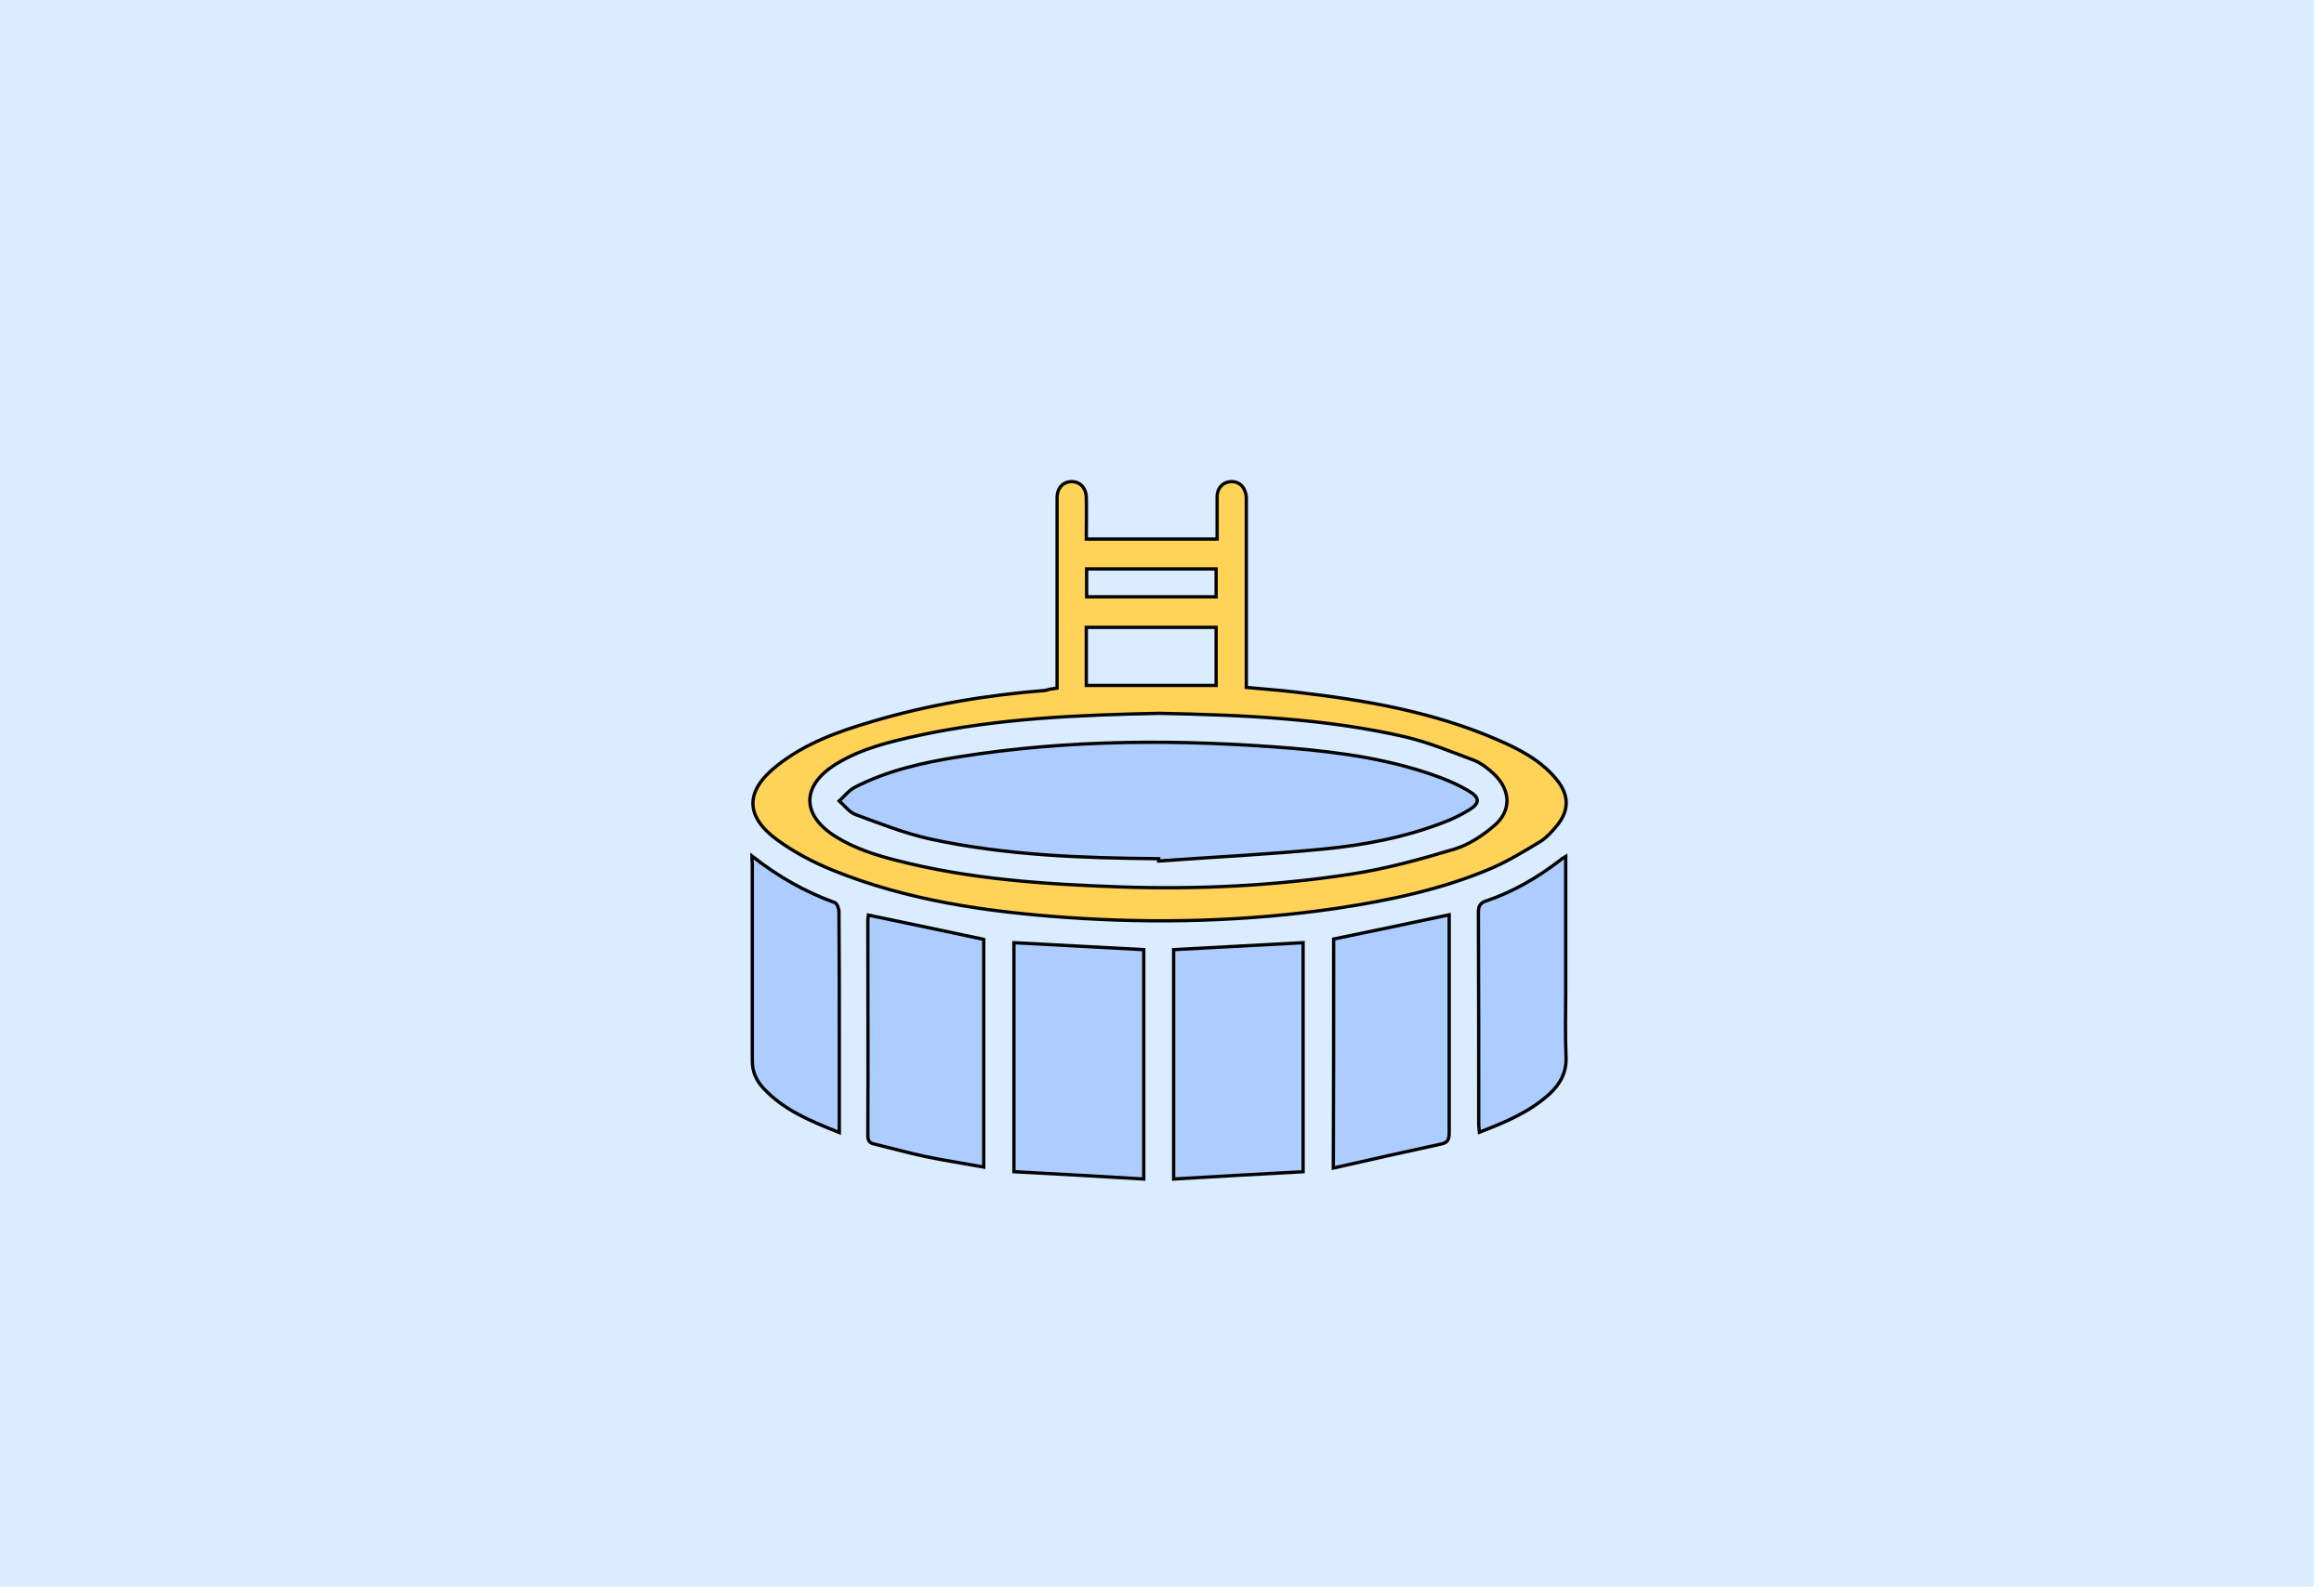 <?xml version="1.0" encoding="utf-8"?>
<!-- Generator: Adobe Illustrator 22.1.0, SVG Export Plug-In . SVG Version: 6.00 Build 0)  -->
<svg version="1.1" id="Calque_1" xmlns="http://www.w3.org/2000/svg" xmlns:xlink="http://www.w3.org/1999/xlink" x="0px" y="0px"
	 viewBox="0 0 700 480" style="enable-background:new 0 0 700 480;" xml:space="preserve">
<style type="text/css">
	.st0{fill:#DAECFF;}
	.st1{fill:#FFD258;}
	.st2{fill:#FBCEC6;}
	.st3{fill:#ADCCFF;}
	.st4{fill:#FF5F7D;}
	.st5{fill:none;stroke:#000000;stroke-width:2;stroke-miterlimit:10;}
	.st6{fill:#FFFBF2;}
	.st7{fill:#73B7A4;}
	.st8{fill:none;stroke:#000000;stroke-miterlimit:10;}
	.st9{fill:#98BFFF;}
	.st10{fill:#FFD258;stroke:#000000;stroke-width:2;stroke-miterlimit:10;}
	.st11{fill:#FEF0E1;stroke:#070707;stroke-miterlimit:10;}
	.st12{fill:#D3A533;}
	.st13{fill:#FFB5C0;stroke:#020202;stroke-miterlimit:10;}
	.st14{fill:#FF8E9E;}
	.st15{fill:#FF8E9E;stroke:#000000;stroke-miterlimit:10;}
	.st16{fill:#EA5B70;}
	.st17{fill:#020202;}
	.st18{fill:#FFD258;stroke:#050505;stroke-width:0.5;stroke-miterlimit:10;}
	.st19{fill:#FEF0E1;stroke:#020202;stroke-width:0.5;stroke-miterlimit:10;}
	.st20{fill:#DDB143;}
	.st21{fill:#D6AF8B;}
	.st22{fill:#FFFBF2;stroke:#020202;stroke-width:2;stroke-miterlimit:10;}
	.st23{fill:#FF5F7D;stroke:#020202;stroke-width:2;stroke-miterlimit:10;}
	.st24{fill:#FFFFFF;}
	.st25{fill:#ADCCFF;stroke:#020202;stroke-width:2;stroke-miterlimit:10;}
	.st26{fill:#FFD258;stroke:#050505;stroke-width:2;stroke-miterlimit:10;}
	.st27{fill:#85AAE0;}
	.st28{fill:#C99E32;}
	.st29{fill:#FFCF47;stroke:#020202;stroke-miterlimit:10;}
	.st30{fill:#FF5F7D;stroke:#050505;stroke-width:2;stroke-miterlimit:10;}
	.st31{fill:#F36B7F;stroke:#000000;stroke-miterlimit:10;}
	.st32{fill:#DBA92C;}
	.st33{fill:#73B7A4;stroke:#020202;stroke-width:2;stroke-miterlimit:10;}
	.st34{fill:#FFCF47;stroke:#020202;stroke-width:2;stroke-miterlimit:10;}
	.st35{fill:#99C6B8;}
	.st36{fill:#E2B23B;}
	.st37{fill:#C11A3E;}
	.st38{fill:#FEF0E1;stroke:#020202;stroke-miterlimit:10;}
	.st39{fill:#ADCCFF;stroke:#020202;stroke-miterlimit:10;}
	.st40{fill:#FFD258;stroke:#0C0C0C;stroke-width:0.75;stroke-miterlimit:10;}
	.st41{fill:#ADCCFF;stroke:#050505;stroke-width:2;stroke-miterlimit:10;}
	.st42{fill:#73B7A4;stroke:#050505;stroke-width:2;stroke-miterlimit:10;}
	.st43{fill:#FFFBF2;stroke:#050505;stroke-width:2;stroke-miterlimit:10;}
	.st44{fill:#FEF0E1;stroke:#020202;stroke-width:2;stroke-miterlimit:10;}
	.st45{fill:#D8A830;}
	.st46{fill:#FF5F7D;stroke:#050505;stroke-miterlimit:10;}
	.st47{fill:#73B7A4;stroke:#020202;stroke-miterlimit:10;}
	.st48{fill:#E8D2BF;}
	.st49{fill:#FFD258;stroke:#0A0A0A;stroke-width:2;stroke-miterlimit:10;}
	.st50{fill:#D8AB3A;}
	.st51{fill:#FFD258;stroke:#050505;stroke-miterlimit:10;}
	.st52{fill:#FBCEC6;stroke:#070707;stroke-miterlimit:10;}
	.st53{fill:#D84161;}
	.st54{fill:#FFD258;stroke:#0A0A0A;stroke-miterlimit:10;}
	.st55{fill:#FFD258;stroke:#0A0A0A;stroke-width:3;stroke-miterlimit:10;}
	.st56{fill:none;stroke:#0A0A0A;stroke-width:2;stroke-miterlimit:10;}
	.st57{fill:#FF5F7D;stroke:#000000;stroke-miterlimit:10;}
	.st58{fill:#FFD258;stroke:#000000;stroke-miterlimit:10;}
	.st59{fill:#FF5F7D;stroke:#050505;stroke-width:0.75;stroke-miterlimit:10;}
	.st60{fill:#FEF0E1;stroke:#020202;stroke-width:0.75;stroke-miterlimit:10;}
	.st61{fill:#FF5F7D;stroke:#050505;stroke-width:0.25;stroke-miterlimit:10;}
	.st62{fill:#FFD258;stroke:#0A0A0A;stroke-width:0.75;stroke-miterlimit:10;}
	.st63{fill:#73B7A4;stroke:#020202;stroke-width:0.25;stroke-miterlimit:10;}
	.st64{fill:#FBCEC6;stroke:#020202;stroke-miterlimit:10;}
	.st65{fill:#73B7A4;stroke:#020202;stroke-width:0.75;stroke-miterlimit:10;}
	.st66{fill:#73B7A4;stroke:#070707;stroke-miterlimit:10;}
	.st67{fill:#FFFBF2;stroke:#070707;stroke-miterlimit:10;}
	.st68{fill:#E2B139;}
	.st69{fill:#FFFBF2;stroke:#020202;stroke-miterlimit:10;}
	.st70{fill:#ADCCFF;stroke:#020202;stroke-width:0.75;stroke-miterlimit:10;}
	.st71{fill:#FFFBF2;stroke:#020202;stroke-width:0.75;stroke-miterlimit:10;}
	.st72{fill:#FFD258;stroke:#050505;stroke-width:0.75;stroke-miterlimit:10;}
	.st73{fill:#FBCEC6;stroke:#020202;stroke-width:0.75;stroke-miterlimit:10;}
	.st74{fill:#73B7A4;stroke:#050505;stroke-miterlimit:10;}
	.st75{fill:#73B7A4;stroke:#050505;stroke-width:0.75;stroke-miterlimit:10;}
	.st76{fill:#E2C2A6;}
	.st77{fill:#DBC69E;}
	.st78{fill:#D39C94;}
	.st79{fill:#E0B344;}
	.st80{fill:#E0AE32;}
	.st81{fill:#4F9982;}
	.st82{fill:#DDBA9B;}
	.st83{fill:#FF5F7D;stroke:#000000;stroke-width:0.75;stroke-miterlimit:10;}
	.st84{fill:#FFD258;stroke:#000000;stroke-width:0.75;stroke-miterlimit:10;}
	.st85{fill:none;stroke:#000000;stroke-width:0.5;stroke-miterlimit:10;}
	.st86{opacity:0.43;fill:#7F3B48;}
	.st87{opacity:0.88;fill:#98BFFF;}
	.st88{opacity:0.75;fill:#FFFBF2;}
	.st89{opacity:0.88;fill:#719BD8;}
	.st90{opacity:0.75;fill:#EAD9B7;}
	.st91{fill:#FEF0E1;}
	.st92{fill:none;stroke:#070707;stroke-miterlimit:10;}
	.st93{fill:#C1962B;}
	.st94{fill:#D6B154;}
	.st95{fill:#5DA08B;}
	.st96{fill:#C6961E;}
</style>
<rect x="-2.8" y="-2" class="st0" width="699.7" height="480"/>
<g id="JpyuK2.tif">
	<g>
		<path class="st51" d="M318.4,207.3c0-1.9,0-3.5,0-5.1c0-16.9,0-33.7,0-50.6c0-0.6,0-1.3,0-1.9c0.1-2.8,1.9-4.6,4.4-4.6
			c2.5,0,4.3,1.9,4.4,4.6c0.1,4.2,0,8.3,0,12.7c13.1,0,26,0,39.4,0c0-4.2,0-8.4,0-12.7c0-2.8,1.9-4.6,4.4-4.6c2.5,0,4.2,1.9,4.4,4.7
			c0,0.6,0,1.3,0,1.9c0,17.4,0,34.8,0,52.2c0,1,0,2,0,3.2c5.1,0.5,9.9,0.8,14.8,1.4c20.8,2.4,41.3,5.9,60.7,14.3
			c6.7,2.9,13.2,6.2,18,12.1c3.8,4.7,3.8,9.3,0,13.9c-1.4,1.7-3,3.5-4.9,4.7c-4.8,2.9-9.7,5.9-14.8,8.1c-15,6.4-30.9,9.7-46.9,12.1
			c-26.9,3.9-53.9,4.6-81,2.7c-24.1-1.7-47.9-5.1-70.4-14.2c-5.9-2.4-11.6-5.4-16.7-9.1c-9.9-7.2-9.8-14.8-0.2-22.4
			c8.4-6.7,18.4-10.3,28.6-13.3c17.1-5.1,34.6-8,52.3-9.4C315.7,207.7,316.9,207.5,318.4,207.3z M349.2,214.9
			c-24.3,0.5-48.4,1.5-72.2,6.6c-8.7,1.9-17.4,3.9-25.2,8.7c-10.5,6.5-10.5,15.4,0,21.9c5.6,3.5,11.9,5.5,18.2,7.1
			c22.1,5.7,44.7,7.2,67.4,8c23.2,0.8,46.3-0.3,69.2-3.8c10.7-1.6,21.2-4.5,31.5-7.6c4.3-1.3,8.4-4,11.9-7
			c5.3-4.5,5.1-10.6,0.1-15.5c-1.8-1.7-3.8-3.3-6-4.2c-6.9-2.6-13.7-5.4-20.8-7.1C399,216.4,374,215.4,349.2,214.9z M327.2,206.5
			c13.2,0,26.2,0,39.1,0c0-6,0-11.8,0-17.5c-13.2,0-26.1,0-39.1,0C327.2,194.9,327.2,200.6,327.2,206.5z M327.3,179.8
			c13.2,0,26.1,0,39,0c0-2.9,0-5.7,0-8.4c-13.1,0-26,0-39,0C327.3,174.2,327.3,176.9,327.3,179.8z"/>
		<path class="st39" d="M305.4,353c0-23.4,0-46.2,0-69c13.1,0.7,26,1.4,39.1,2.1c0,22.8,0,45.6,0,69.1
			C331.5,354.4,318.6,353.7,305.4,353z"/>
		<path class="st39" d="M353.5,355.2c0-23.5,0-46.3,0-69.1c13-0.7,25.9-1.4,39-2.1c0,22.7,0,45.5,0,69
			C379.7,353.7,366.8,354.4,353.5,355.2z"/>
		<path class="st39" d="M261.6,275.7c11.5,2.4,23,4.8,34.7,7.3c0,22.5,0,45.3,0,68.6c-6-1.1-11.9-2-17.7-3.2
			c-5.1-1.1-10.1-2.5-15.1-3.7c-1.5-0.3-2.1-0.9-2.1-2.6c0.1-21.8,0-43.6,0-65.3C261.5,276.3,261.6,275.9,261.6,275.7z"/>
		<path class="st39" d="M401.7,282.9c11.7-2.4,23.2-4.8,34.8-7.3c0,0.7,0,1.6,0,2.5c0,21,0,42.1,0,63.1c0,2.1-0.4,3.1-2.6,3.5
			c-10.7,2.3-21.3,4.7-32.3,7.2C401.7,328.4,401.7,305.6,401.7,282.9z"/>
		<path class="st39" d="M226.5,257.9c7.9,6.2,16,10.8,24.9,14c0.7,0.2,1.3,1.8,1.3,2.8c0.1,12.4,0.1,24.8,0.1,37.2
			c0,8.7,0,17.5,0,26.2c0,0.9,0,1.8,0,3.1c-8.5-3.4-16.7-6.7-22.9-13.4c-2.1-2.3-3.3-4.9-3.3-8.1c0-19.9,0-39.7,0-59.6
			C226.5,259.6,226.5,259,226.5,257.9z"/>
		<path class="st39" d="M471.6,258c0,13.9,0,27.3,0,40.7c0,6.6-0.2,13.1,0.1,19.7c0.2,4.6-1.7,8.1-4.9,11.1
			c-6,5.5-13.4,8.6-21.2,11.6c-0.1-1-0.2-1.8-0.2-2.5c0-21.2,0-42.5-0.1-63.7c0-1.9,0.5-2.9,2.4-3.5c8-2.7,15.2-6.9,21.9-12
			C470.1,259,470.6,258.6,471.6,258z"/>
		<path class="st39" d="M349,258.7c0,0.2,0,0.5,0,0.7c16.5-1.2,33.1-2,49.6-3.6c12.3-1.2,24.5-3.5,36.1-8c2.7-1,5.4-2.3,7.8-3.8
			c3.3-2,3.3-3.7-0.1-5.7c-2.5-1.5-5.1-2.7-7.9-3.8c-14.7-5.6-30.1-7.8-45.6-9.1c-33.4-2.7-66.8-2.7-100,2.6
			c-10.8,1.7-21.5,4.1-31.3,9.1c-1.8,0.9-3.2,2.7-4.8,4.2c1.6,1.4,3,3.4,4.9,4.1c7.3,2.7,14.7,5.6,22.2,7.3
			C302.7,257.7,325.9,258.5,349,258.7z"/>
	</g>
</g>
</svg>
